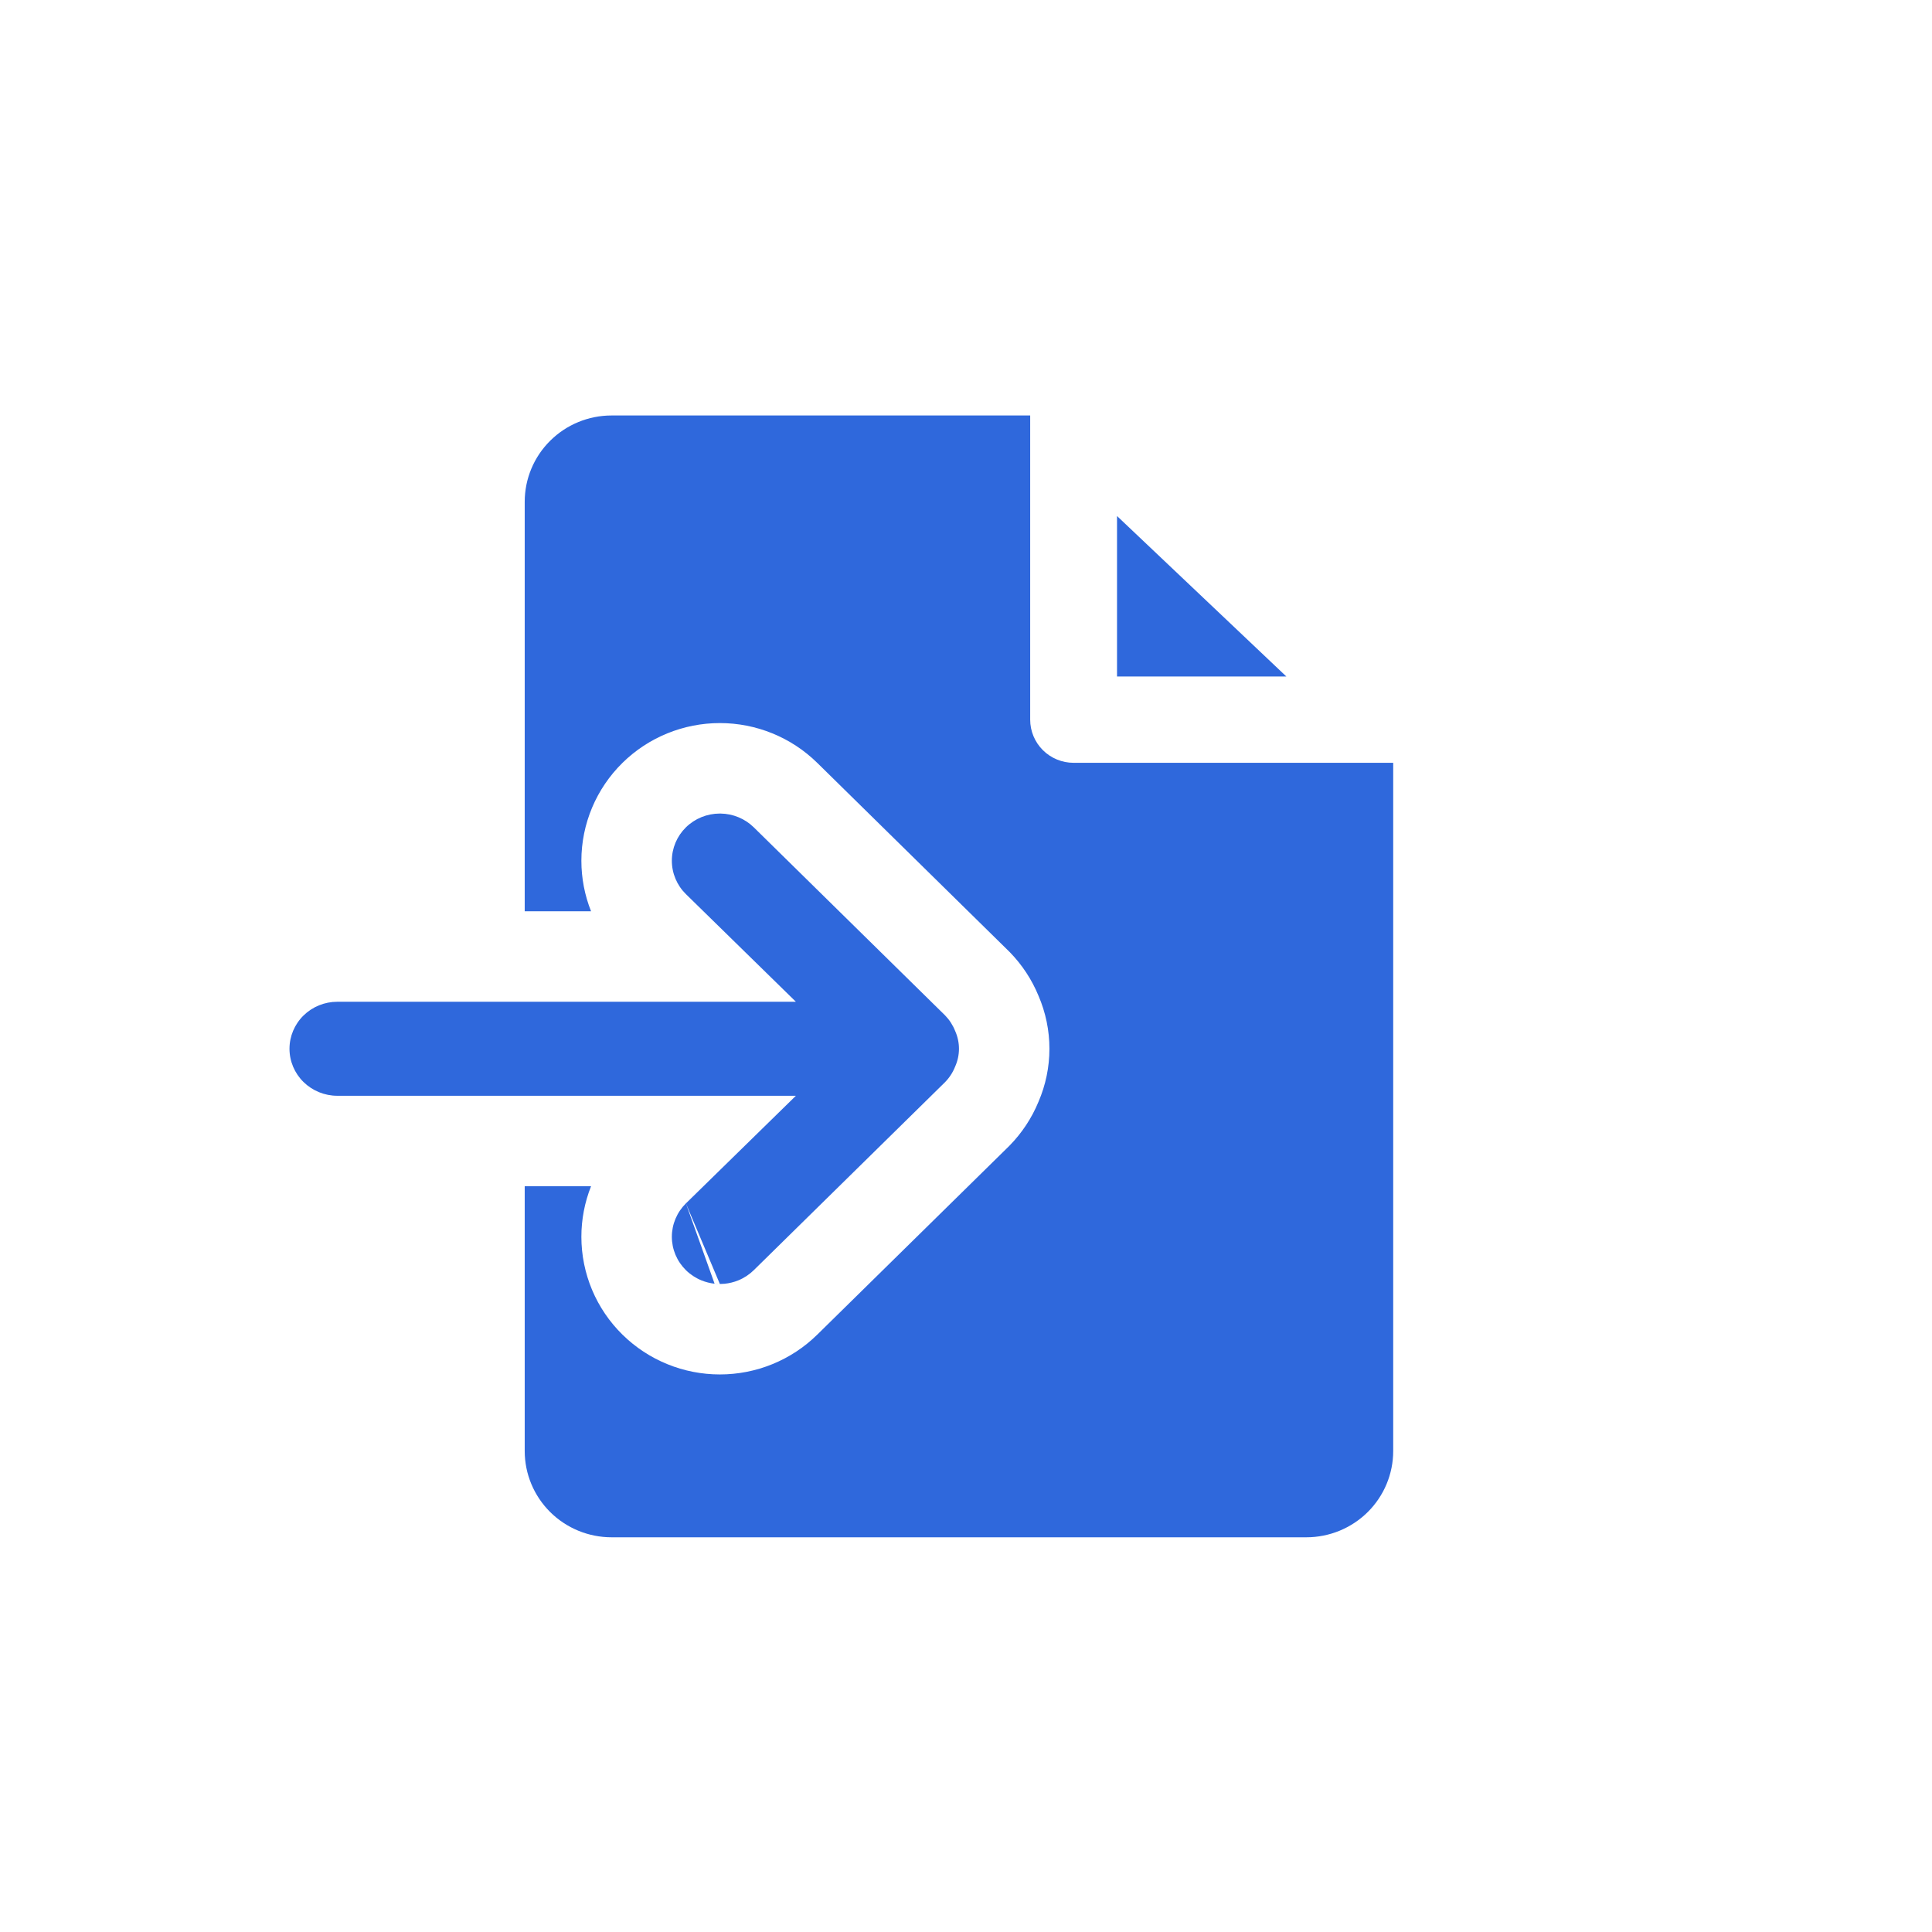 <svg width="100" height="100" viewBox="0 0 100 100" fill="none" xmlns="http://www.w3.org/2000/svg">
<path fill-rule="evenodd" clip-rule="evenodd" d="M55.57 39.483H72.112V75.103C72.112 76.288 71.639 77.424 70.796 78.262C69.953 79.099 68.809 79.57 67.617 79.57H31.654C30.462 79.57 29.319 79.099 28.476 78.262C27.633 77.424 27.159 76.288 27.159 75.103V61.399H30.593C30.262 62.231 30.092 63.118 30.092 64.016C30.092 64.963 30.282 65.898 30.648 66.769C31.015 67.639 31.55 68.424 32.22 69.082C32.889 69.74 33.679 70.258 34.543 70.609C35.406 70.961 36.329 71.141 37.26 71.141C38.19 71.141 39.113 70.961 39.977 70.609C40.84 70.258 41.63 69.74 42.3 69.082L52.236 59.315L52.272 59.278C52.903 58.63 53.406 57.867 53.752 57.027C54.125 56.162 54.318 55.229 54.318 54.284C54.318 53.339 54.125 52.405 53.752 51.54C53.406 50.7 52.903 49.937 52.272 49.289L52.236 49.253L42.3 39.485C40.949 38.158 39.135 37.426 37.26 37.426C35.384 37.426 33.57 38.158 32.22 39.485C30.867 40.815 30.092 42.636 30.092 44.552C30.092 45.459 30.266 46.345 30.593 47.168H27.159V25.972C27.159 24.787 27.633 23.651 28.476 22.814C29.319 21.976 30.462 21.505 31.654 21.505H53.322V37.25C53.322 37.842 53.559 38.41 53.98 38.829C54.402 39.248 54.974 39.483 55.57 39.483ZM35.502 62.288L41.195 56.717H27.159H17.459C16.803 56.717 16.174 56.46 15.709 56.004C15.245 55.548 14.984 54.929 14.984 54.284C14.984 53.639 15.245 53.02 15.709 52.563C16.174 52.107 16.803 51.851 17.459 51.851H27.159H41.195L35.502 46.279C35.036 45.821 34.775 45.2 34.775 44.552C34.775 43.904 35.036 43.283 35.502 42.824C35.968 42.366 36.6 42.109 37.26 42.109C37.271 42.109 37.283 42.109 37.294 42.109C37.941 42.118 38.559 42.374 39.017 42.824L48.917 52.556C49.143 52.788 49.319 53.06 49.437 53.359C49.568 53.65 49.636 53.965 49.636 54.284C49.636 54.602 49.568 54.917 49.437 55.208C49.319 55.507 49.143 55.78 48.917 56.011L39.017 65.743C38.786 65.97 38.513 66.15 38.211 66.273C37.985 66.365 37.746 66.423 37.504 66.447C37.423 66.455 37.341 66.459 37.26 66.459M36.987 66.444C36.755 66.419 36.526 66.361 36.309 66.273C36.007 66.15 35.733 65.97 35.502 65.743C35.272 65.516 35.089 65.247 34.964 64.951C34.839 64.654 34.775 64.336 34.775 64.016C34.775 63.695 34.839 63.377 34.964 63.081C35.089 62.784 35.272 62.515 35.502 62.288M36.987 66.444C37.078 66.454 37.169 66.459 37.26 66.459ZM57.817 35.017V26.709L66.583 35.017H57.817Z" fill="#2F68DC"/>
</svg>
